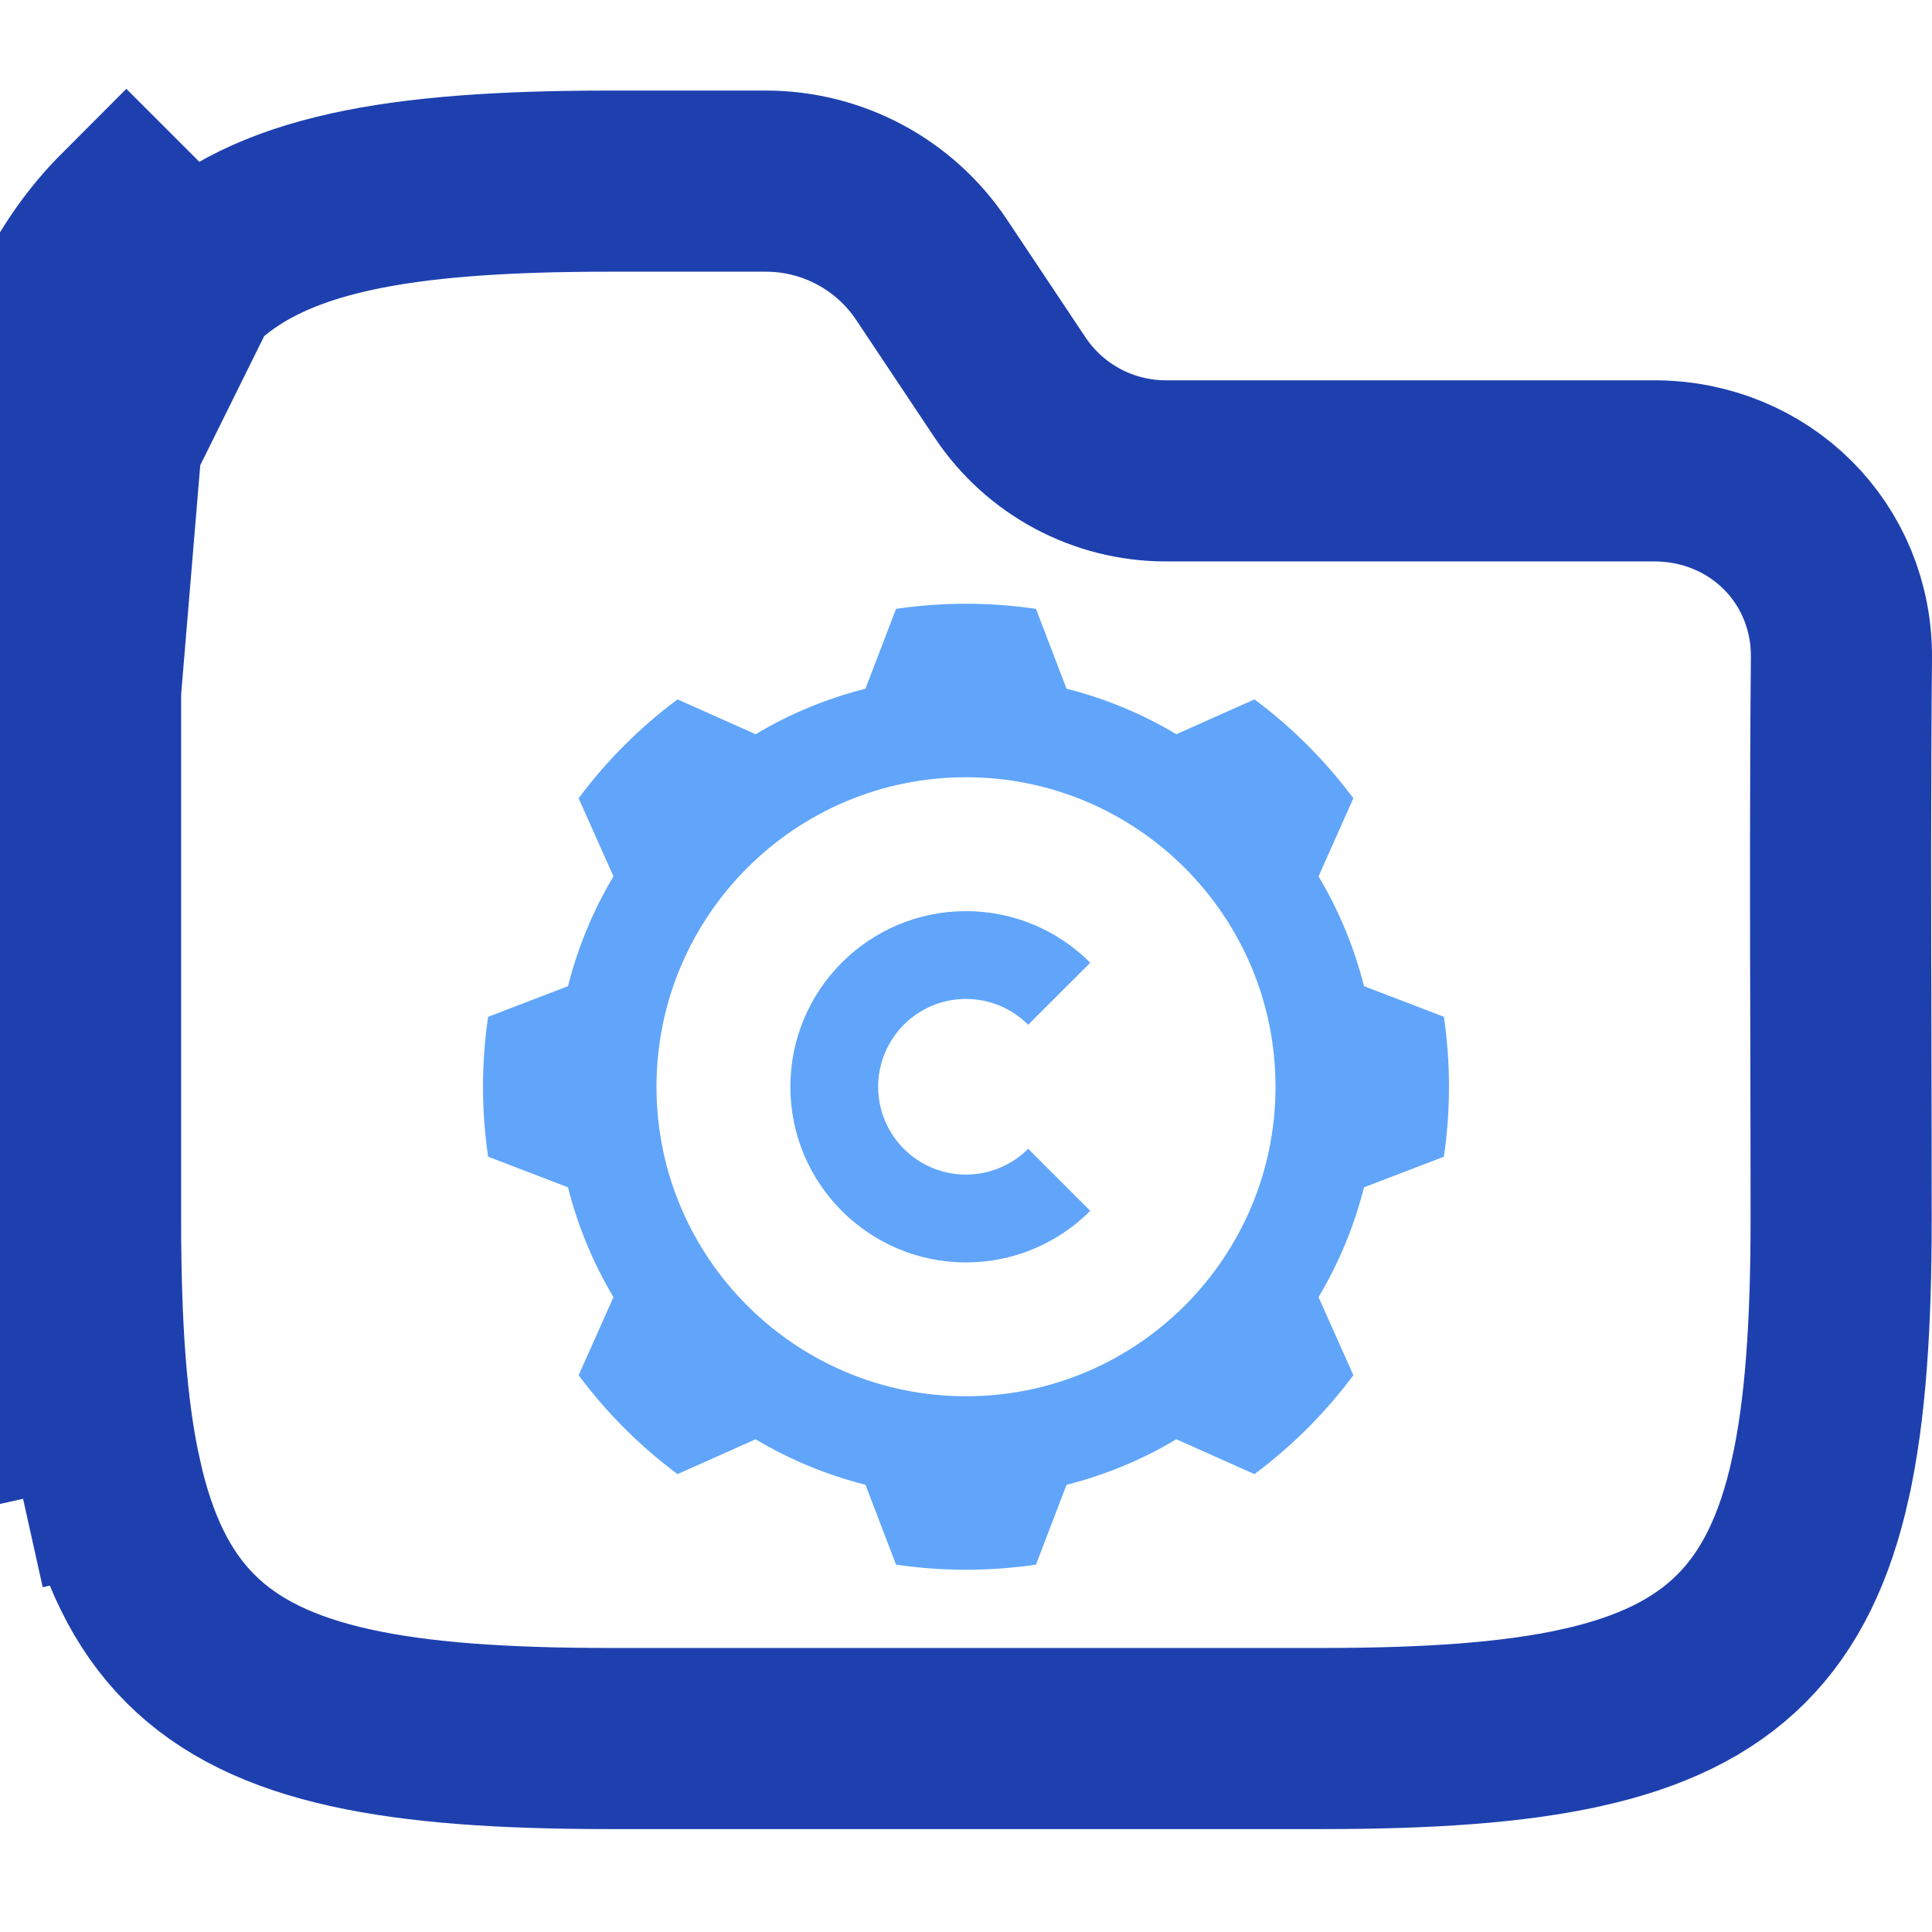 <svg width="64" height="64" viewBox="0 0 64 64" fill="none" xmlns="http://www.w3.org/2000/svg">
<g clip-path="url(#clip0_717_3765)">
<path d="M6.308 9.308C6.308 9.308 6.308 9.308 6.308 9.308C7.592 8.023 9.318 7.198 11.592 6.692C13.863 6.187 16.692 6 20.195 6H25.371C27.577 6 29.637 7.103 30.861 8.938C30.861 8.938 30.861 8.938 30.861 8.938L33.461 12.838L33.461 12.838C34.611 14.562 36.546 15.598 38.619 15.598H54.794C58.282 15.598 61.032 18.317 61 21.802C60.96 26.068 60.97 30.347 60.981 34.605C60.986 36.54 60.99 38.472 60.99 40.396C60.99 43.899 60.803 46.728 60.298 48.999L60.298 49C59.793 51.273 58.967 52.999 57.682 54.283C56.398 55.568 54.672 56.394 52.399 56.899L52.398 56.899C50.127 57.404 47.298 57.591 43.795 57.591H20.195C16.692 57.591 13.863 57.404 11.592 56.899L11.592 56.899C9.318 56.394 7.592 55.568 6.308 54.283C5.023 52.999 4.198 51.273 3.692 48.999L0.764 49.65M6.308 9.308L4.186 7.186C2.374 8.999 1.348 11.311 0.764 13.941C0.187 16.535 0 19.623 0 23.195V40.396C0 43.968 0.187 47.057 0.764 49.65M6.308 9.308C5.023 10.592 4.198 12.318 3.692 14.592M6.308 9.308L3.692 14.592M0.764 49.65L3.692 48.999C3.187 46.728 3 43.899 3 40.396V23.195C3 19.692 3.187 16.863 3.692 14.592M0.764 49.65L3.692 14.592M3.692 14.592L0.768 13.942L3.692 14.592Z" stroke="#1E40AF" stroke-width="6"/>
<path fill-rule="evenodd" clip-rule="evenodd" d="M34.317 20.169C32.781 19.944 31.219 19.944 29.683 20.169L28.669 22.815C27.39 23.138 26.164 23.645 25.031 24.322L22.444 23.168C21.198 24.095 20.095 25.198 19.168 26.444L20.322 29.031C19.645 30.164 19.138 31.39 18.815 32.669L16.169 33.683C15.944 35.219 15.944 36.781 16.169 38.317L18.815 39.331C19.138 40.61 19.645 41.836 20.322 42.969L19.168 45.556C20.095 46.801 21.198 47.905 22.444 48.832L25.031 47.678C26.164 48.355 27.39 48.862 28.669 49.185L29.683 51.831C31.219 52.056 32.781 52.056 34.317 51.831L35.331 49.185C36.61 48.862 37.836 48.355 38.969 47.678L41.556 48.832C42.801 47.905 43.905 46.801 44.832 45.556L43.678 42.969C44.355 41.836 44.862 40.61 45.185 39.331L47.831 38.317C48.056 36.781 48.056 35.219 47.831 33.683L45.185 32.669C44.862 31.39 44.355 30.164 43.678 29.031L44.832 26.444C43.905 25.198 42.801 24.095 41.556 23.168L38.969 24.322C37.836 23.645 36.61 23.138 35.331 22.815L34.317 20.169ZM32 25.747C37.658 25.747 42.253 30.342 42.253 36C42.253 41.658 37.658 46.253 32 46.253C26.342 46.253 21.747 41.658 21.747 36C21.747 30.342 26.342 25.747 32 25.747Z" fill="#60A5FA"/>
<path fill-rule="evenodd" clip-rule="evenodd" d="M36.116 40.11C35.577 40.652 34.935 41.082 34.229 41.376C33.522 41.669 32.765 41.82 32 41.819C28.788 41.819 26.182 39.212 26.182 36.001C26.182 32.789 28.788 30.183 32 30.183C33.607 30.183 35.063 30.836 36.116 31.892L34.059 33.947C33.653 33.539 33.135 33.261 32.57 33.148C32.005 33.035 31.42 33.092 30.888 33.312C30.356 33.532 29.901 33.905 29.581 34.384C29.261 34.862 29.09 35.425 29.09 36.001C29.09 36.576 29.261 37.139 29.581 37.618C29.901 38.096 30.356 38.469 30.888 38.689C31.42 38.909 32.005 38.966 32.57 38.853C33.135 38.74 33.653 38.462 34.059 38.054L36.116 40.11Z" fill="#60A5FA"/>
</g>
<defs>
<clipPath id="clip0_717_3765">
<rect width="64" height="64" fill="white"/>
</clipPath>
</defs>
</svg>

